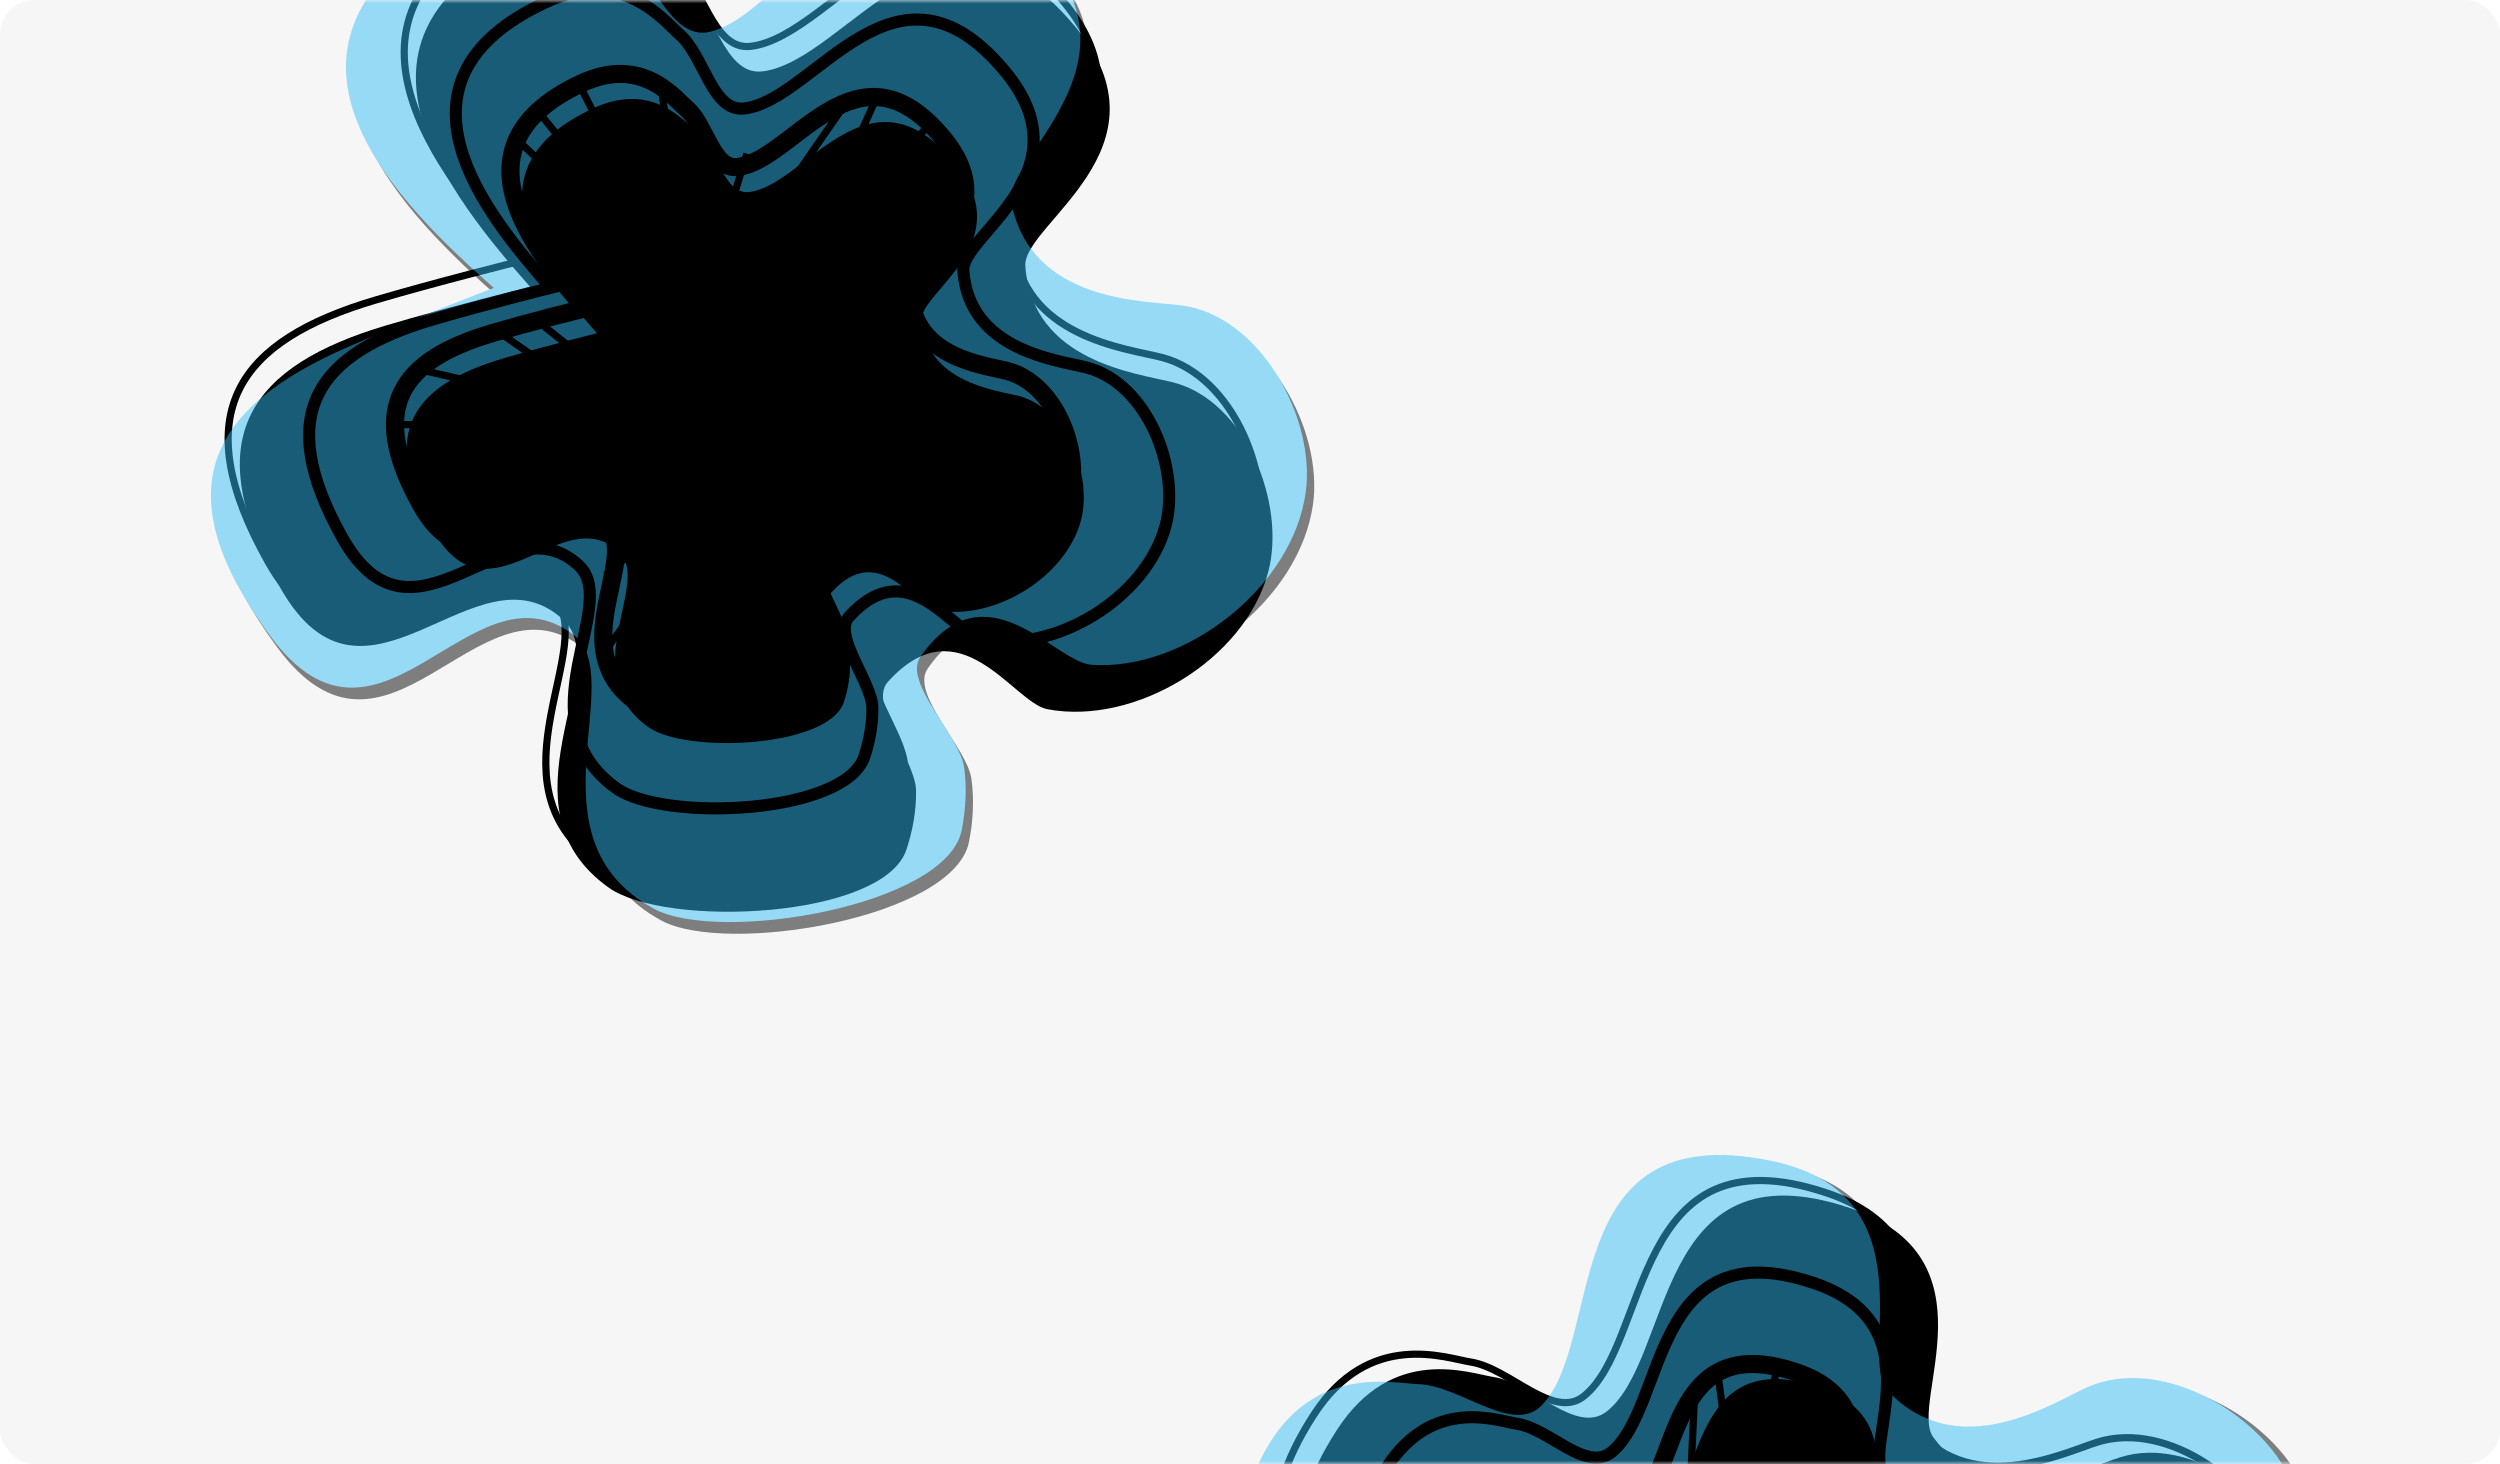 <svg xmlns="http://www.w3.org/2000/svg" xmlns:xlink="http://www.w3.org/1999/xlink" width="362" height="212" viewBox="0 0 362 212">
  <defs>
    <rect id="box-1-a" width="362" height="212" rx="5"/>
    <path id="box-1-d" d="M43.961,54.018 C23.753,51.009 12.002,56.88 13.91,81.845 C15.842,107.123 42.744,87.382 49.152,103.622 C52.797,112.859 28.7,123.772 38.666,141.397 C43.662,150.233 72.827,162.321 80.08,154.623 C82.064,152.518 83.784,150.089 84.958,147.444 C86.686,143.548 83.964,133.156 87.874,131.496 C102.232,125.398 103.074,141.897 107.154,144.834 C117.624,152.37 136.122,150.428 144.544,140.332 C151.055,132.526 152.085,116.573 143.674,109.648 C139.669,106.35 126.359,98.405 131.382,85.329 C133.558,79.667 158.358,79.133 152.596,57.037 C145.068,28.164 120.603,47.567 108.806,43.698 C103.386,41.921 106.363,32.459 104.013,27.257 C102.543,24.002 100.057,12.364 85.288,12.364 C52.963,12.364 60.243,41.157 65.114,57.727 C65.114,57.727 52.867,55.345 43.961,54.018 Z"/>
    <filter id="box-1-c" width="112.9%" height="112.5%" x="-6.5%" y="-4.9%" filterUnits="objectBoundingBox">
      <feMorphology in="SourceAlpha" operator="dilate" radius=".52" result="shadowSpreadOuter1"/>
      <feOffset dy="2" in="shadowSpreadOuter1" result="shadowOffsetOuter1"/>
      <feMorphology in="SourceAlpha" radius="1" result="shadowInner"/>
      <feOffset dy="2" in="shadowInner" result="shadowInner"/>
      <feComposite in="shadowOffsetOuter1" in2="shadowInner" operator="out" result="shadowOffsetOuter1"/>
      <feGaussianBlur in="shadowOffsetOuter1" result="shadowBlurOuter1" stdDeviation="2.5"/>
      <feColorMatrix in="shadowBlurOuter1" values="0 0 0 0 0   0 0 0 0 0   0 0 0 0 0  0 0 0 0.5 0"/>
    </filter>
    <path id="box-1-f" d="M41.241,53.145 C19.861,49.961 7.429,56.172 9.448,82.585 C11.492,109.328 39.954,88.443 46.733,105.624 C50.589,115.397 25.095,126.943 35.639,145.59 C40.924,154.938 71.781,167.727 79.454,159.582 C81.553,157.355 83.373,154.785 84.615,151.987 C86.443,147.865 83.563,136.871 87.7,135.114 C102.89,128.663 103.781,146.118 108.098,149.226 C119.175,157.199 138.745,155.144 147.655,144.463 C154.545,136.204 155.634,119.327 146.735,111.999 C142.498,108.511 128.416,100.105 133.731,86.271 C136.033,80.281 162.27,79.715 156.175,56.338 C148.21,25.791 122.327,46.319 109.845,42.226 C104.111,40.346 107.261,30.335 104.775,24.832 C103.219,21.388 100.589,9.075 84.964,9.075 C50.765,9.075 58.467,39.537 63.62,57.069 C63.62,57.069 50.664,54.548 41.241,53.145 Z"/>
    <filter id="box-1-e" width="111.5%" height="111.1%" x="-5.7%" y="-4.2%" filterUnits="objectBoundingBox">
      <feOffset dy="2" in="SourceAlpha" result="shadowOffsetOuter1"/>
      <feGaussianBlur in="shadowOffsetOuter1" result="shadowBlurOuter1" stdDeviation="2.5"/>
      <feColorMatrix in="shadowBlurOuter1" values="0 0 0 0 0   0 0 0 0 0   0 0 0 0 0  0 0 0 0.5 0"/>
    </filter>
    <path id="box-1-h" d="M57.181,65.495 C43.93,63.522 36.225,67.371 37.476,83.741 C38.743,100.316 56.383,87.372 60.584,98.02 C62.974,104.078 47.174,111.233 53.708,122.79 C56.984,128.584 76.109,136.51 80.864,131.463 C82.165,130.082 83.293,128.489 84.063,126.755 C85.196,124.201 83.411,117.387 85.975,116.298 C95.389,112.3 95.941,123.118 98.617,125.044 C105.482,129.985 117.611,128.712 123.134,122.092 C127.404,116.973 128.079,106.513 122.563,101.972 C119.937,99.81 111.21,94.6 114.504,86.026 C115.93,82.313 132.192,81.963 128.414,67.474 C123.477,48.542 107.436,61.265 99.7,58.728 C96.146,57.563 98.098,51.358 96.557,47.947 C95.593,45.813 93.963,38.182 84.279,38.182 C63.083,38.182 67.857,57.062 71.051,67.927 C71.051,67.927 63.021,66.365 57.181,65.495 Z"/>
    <filter id="box-1-g" width="121.4%" height="120.7%" x="-10.7%" y="-8.2%" filterUnits="objectBoundingBox">
      <feMorphology in="SourceAlpha" operator="dilate" radius="1.31" result="shadowSpreadOuter1"/>
      <feOffset dy="2" in="shadowSpreadOuter1" result="shadowOffsetOuter1"/>
      <feMorphology in="SourceAlpha" radius="1.31" result="shadowInner"/>
      <feOffset dy="2" in="shadowInner" result="shadowInner"/>
      <feComposite in="shadowOffsetOuter1" in2="shadowInner" operator="out" result="shadowOffsetOuter1"/>
      <feGaussianBlur in="shadowOffsetOuter1" result="shadowBlurOuter1" stdDeviation="2.5"/>
      <feColorMatrix in="shadowBlurOuter1" values="0 0 0 0 0   0 0 0 0 0   0 0 0 0 0  0 0 0 0.5 0"/>
    </filter>
    <path id="box-1-j" d="M23.864,16.796 C23.864,16.796 22.186,13.74 17.842,15.815 C17.753,15.857 15.09,18.924 18.734,20.651 C20.998,21.725 12.912,24.416 16.152,26.857 C20.86,30.403 22.374,26.303 23.337,26.987 C24.45,27.776 23.605,29.716 24.615,30.634 C25.64,31.566 30.177,32.104 31.006,31.617 C33.391,30.214 30.899,26.403 31.967,25.451 C33.636,23.962 33.954,24.299 37.145,24.299 C39.638,24.299 39.757,18.404 38.488,17.964 C37.218,17.524 34.933,18.293 32.926,16.796 C32.316,16.341 32.926,13.356 30.065,12.681 C25.205,11.533 27.748,17.58 23.864,16.796 Z"/>
    <filter id="box-1-i" width="182.1%" height="201.8%" x="-41%" y="-40.5%" filterUnits="objectBoundingBox">
      <feMorphology in="SourceAlpha" operator="dilate" radius="1.31" result="shadowSpreadOuter1"/>
      <feOffset dy="2" in="shadowSpreadOuter1" result="shadowOffsetOuter1"/>
      <feMorphology in="SourceAlpha" radius="1.31" result="shadowInner"/>
      <feOffset dy="2" in="shadowInner" result="shadowInner"/>
      <feComposite in="shadowOffsetOuter1" in2="shadowInner" operator="out" result="shadowOffsetOuter1"/>
      <feGaussianBlur in="shadowOffsetOuter1" result="shadowBlurOuter1" stdDeviation="2.5"/>
      <feColorMatrix in="shadowBlurOuter1" values="0 0 0 0 0   0 0 0 0 0   0 0 0 0 0  0 0 0 0.5 0"/>
    </filter>
    <path id="box-1-l" d="M43.961,54.018 C23.753,51.009 12.002,56.88 13.91,81.845 C15.842,107.123 42.744,87.382 49.152,103.622 C52.797,112.859 28.7,123.772 38.666,141.397 C43.662,150.233 72.827,162.321 80.08,154.623 C82.064,152.518 83.784,150.089 84.958,147.444 C86.686,143.548 83.964,133.156 87.874,131.496 C102.232,125.398 103.074,141.897 107.154,144.834 C117.624,152.37 136.122,150.428 144.544,140.332 C151.055,132.526 152.085,116.573 143.674,109.648 C139.669,106.35 126.359,98.405 131.382,85.329 C133.558,79.667 158.358,79.133 152.596,57.037 C145.068,28.164 120.603,47.567 108.806,43.698 C103.386,41.921 106.363,32.459 104.013,27.257 C102.543,24.002 100.057,12.364 85.288,12.364 C52.963,12.364 60.243,41.157 65.114,57.727 C65.114,57.727 52.867,55.345 43.961,54.018 Z"/>
    <filter id="box-1-k" width="112.9%" height="112.5%" x="-6.5%" y="-4.9%" filterUnits="objectBoundingBox">
      <feMorphology in="SourceAlpha" operator="dilate" radius=".52" result="shadowSpreadOuter1"/>
      <feOffset dy="2" in="shadowSpreadOuter1" result="shadowOffsetOuter1"/>
      <feMorphology in="SourceAlpha" radius="1" result="shadowInner"/>
      <feOffset dy="2" in="shadowInner" result="shadowInner"/>
      <feComposite in="shadowOffsetOuter1" in2="shadowInner" operator="out" result="shadowOffsetOuter1"/>
      <feGaussianBlur in="shadowOffsetOuter1" result="shadowBlurOuter1" stdDeviation="2.5"/>
      <feColorMatrix in="shadowBlurOuter1" values="0 0 0 0 0   0 0 0 0 0   0 0 0 0 0  0 0 0 0.5 0"/>
    </filter>
    <path id="box-1-n" d="M41.241,53.145 C19.861,49.961 7.429,56.172 9.448,82.585 C11.492,109.328 39.954,88.443 46.733,105.624 C50.589,115.397 25.095,126.943 35.639,145.59 C40.924,154.938 71.781,167.727 79.454,159.582 C81.553,157.355 83.373,154.785 84.615,151.987 C86.443,147.865 83.563,136.871 87.7,135.114 C102.89,128.663 103.781,146.118 108.098,149.226 C119.175,157.199 138.745,155.144 147.655,144.463 C154.545,136.204 155.634,119.327 146.735,111.999 C142.498,108.511 128.416,100.105 133.731,86.271 C136.033,80.281 162.27,79.715 156.175,56.338 C148.21,25.791 122.327,46.319 109.845,42.226 C104.111,40.346 107.261,30.335 104.775,24.832 C103.219,21.388 100.589,9.075 84.964,9.075 C50.765,9.075 58.467,39.537 63.62,57.069 C63.62,57.069 50.664,54.548 41.241,53.145 Z"/>
    <filter id="box-1-m" width="111.5%" height="111.1%" x="-5.7%" y="-4.2%" filterUnits="objectBoundingBox">
      <feOffset dy="2" in="SourceAlpha" result="shadowOffsetOuter1"/>
      <feGaussianBlur in="shadowOffsetOuter1" result="shadowBlurOuter1" stdDeviation="2.5"/>
      <feColorMatrix in="shadowBlurOuter1" values="0 0 0 0 0   0 0 0 0 0   0 0 0 0 0  0 0 0 0.5 0"/>
    </filter>
    <path id="box-1-p" d="M57.181,65.495 C43.93,63.522 36.225,67.371 37.476,83.741 C38.743,100.316 56.383,87.372 60.584,98.02 C62.974,104.078 47.174,111.233 53.708,122.79 C56.984,128.584 76.109,136.51 80.864,131.463 C82.165,130.082 83.293,128.489 84.063,126.755 C85.196,124.201 83.411,117.387 85.975,116.298 C95.389,112.3 95.941,123.118 98.617,125.044 C105.482,129.985 117.611,128.712 123.134,122.092 C127.404,116.973 128.079,106.513 122.563,101.972 C119.937,99.81 111.21,94.6 114.504,86.026 C115.93,82.313 132.192,81.963 128.414,67.474 C123.477,48.542 107.436,61.265 99.7,58.728 C96.146,57.563 98.098,51.358 96.557,47.947 C95.593,45.813 93.963,38.182 84.279,38.182 C63.083,38.182 67.857,57.062 71.051,67.927 C71.051,67.927 63.021,66.365 57.181,65.495 Z"/>
    <filter id="box-1-o" width="121.4%" height="120.7%" x="-10.7%" y="-8.2%" filterUnits="objectBoundingBox">
      <feMorphology in="SourceAlpha" operator="dilate" radius="1.31" result="shadowSpreadOuter1"/>
      <feOffset dy="2" in="shadowSpreadOuter1" result="shadowOffsetOuter1"/>
      <feMorphology in="SourceAlpha" radius="1.31" result="shadowInner"/>
      <feOffset dy="2" in="shadowInner" result="shadowInner"/>
      <feComposite in="shadowOffsetOuter1" in2="shadowInner" operator="out" result="shadowOffsetOuter1"/>
      <feGaussianBlur in="shadowOffsetOuter1" result="shadowBlurOuter1" stdDeviation="2.5"/>
      <feColorMatrix in="shadowBlurOuter1" values="0 0 0 0 0   0 0 0 0 0   0 0 0 0 0  0 0 0 0.5 0"/>
    </filter>
  </defs>
  <g fill="none" fill-rule="evenodd">
    <mask id="box-1-b" fill="#fff">
      <use xlink:href="#box-1-a"/>
    </mask>
    <use fill="#F6F6F6" xlink:href="#box-1-a"/>
    <g mask="url(#box-1-b)">
      <g transform="rotate(-25 25.34 25.393)">
        <use fill="#000" filter="url(#box-1-c)" xlink:href="#box-1-d"/>
        <use stroke="#000" stroke-width="1.04" xlink:href="#box-1-d"/>
        <g opacity=".488" transform="rotate(-7 83.163 85.627)">
          <use fill="#000" filter="url(#box-1-e)" xlink:href="#box-1-f"/>
          <use fill="#31BEF5" xlink:href="#box-1-f"/>
        </g>
        <path stroke="#000" stroke-width="1.747" d="M50.161,60.056 C33.33,57.549 23.543,62.439 25.132,83.232 C26.741,104.285 49.147,87.843 54.484,101.369 C57.52,109.063 37.451,118.152 45.75,132.831 C49.911,140.19 74.203,150.258 80.243,143.847 C81.895,142.093 83.328,140.07 84.306,137.867 C85.745,134.623 83.478,125.968 86.735,124.584 C98.693,119.506 99.394,133.247 102.792,135.693 C111.512,141.97 126.919,140.353 133.933,131.944 C139.357,125.443 140.214,112.156 133.208,106.388 C129.873,103.642 118.787,97.024 122.972,86.134 C124.783,81.418 145.438,80.973 140.64,62.57 C134.37,38.523 113.994,54.682 104.168,51.461 C99.654,49.98 102.133,42.1 100.176,37.767 C98.952,35.056 96.881,25.363 84.58,25.363 C57.658,25.363 63.722,49.344 67.778,63.145 C67.778,63.145 57.579,61.161 50.161,60.056 Z"/>
        <use fill="#000" filter="url(#box-1-g)" xlink:href="#box-1-h"/>
        <use stroke="#000" stroke-width="2.621" xlink:href="#box-1-h"/>
        <g transform="rotate(-20 237.305 -113.78)">
          <path stroke="#000" stroke-width="1.747" d="M19.468,9.982 C19.468,9.982 15.663,3.049 5.808,7.756 C5.606,7.852 -0.435,14.808 7.831,18.728 C12.967,21.163 -5.378,27.269 1.973,32.806 C12.655,40.852 16.088,31.55 18.273,33.1 C20.799,34.892 18.882,39.292 21.173,41.376 C23.497,43.489 33.791,44.711 35.672,43.604 C41.082,40.421 35.429,31.777 37.852,29.616 C41.639,26.239 42.36,27.003 49.599,27.003 C55.255,27.003 55.525,13.629 52.645,12.63 C49.765,11.632 44.58,13.377 40.028,9.982 C38.644,8.95 40.028,2.178 33.537,0.645 C22.512,-1.959 28.28,11.759 19.468,9.982 Z"/>
          <path stroke="#000" stroke-width="1.04" d="M21.81,13.612 C21.81,13.612 19.138,8.745 12.219,12.05 C12.078,12.117 7.837,17.001 13.64,19.753 C17.246,21.462 4.366,25.749 9.527,29.637 C17.027,35.285 19.437,28.755 20.971,29.843 C22.744,31.101 21.398,34.19 23.007,35.653 C24.639,37.137 31.866,37.994 33.186,37.218 C36.984,34.983 33.016,28.914 34.717,27.397 C37.375,25.026 37.882,25.562 42.964,25.562 C46.935,25.562 47.124,16.173 45.102,15.472 C43.08,14.771 39.44,15.996 36.244,13.612 C35.273,12.888 36.244,8.133 31.687,7.057 C23.947,5.229 27.997,14.86 21.81,13.612 Z"/>
          <use fill="#000" filter="url(#box-1-i)" xlink:href="#box-1-j"/>
          <use stroke="#000" stroke-width="2.621" xlink:href="#box-1-j"/>
        </g>
        <g transform="translate(37.417 38.327)">
          <path fill="#D8D8D8" stroke="#000" stroke-linecap="square" stroke-width="1.04" d="M45.684 25.696L39.593 1.307M47.424 24.825L46.554.436M50.905 25.696L56.996 5.662M55.255 29.181L63.957 19.599M57.866 31.794L78.75 19.599M71.789 30.923L83.971 20.47M64.827 64.023L66.568 90.155M48.294 65.765L47.424 77.96M56.996 67.508L63.957 88.413M52.645 68.379L50.034 77.089M31.761 66.637L16.098 75.347M24.8 40.505L9.137 28.31M27.41 38.762L21.319 28.31M43.073 27.439L30.891 16.115M27.41 50.957L1.305 50.086M30.021 50.957L15.228 54.442M30.021 54.442L20.449 56.184M30.891 37.02L26.54 28.31M42.203 30.052L33.501 24.825M70.048 44.86L77.01 49.215M74.399 41.376L81.36 44.86M53.515 26.567L60.476 16.115M34.372 30.052L40.463 37.02M26.54 64.023L20.449 65.765"/>
          <ellipse cx="49.164" cy="48.344" fill="#000" rx="3.916" ry="2.178"/>
          <path stroke="#000" stroke-linecap="square" stroke-width="1.04" d="M72.659 33.536L90.062 26.567M73.529 36.149L90.932 31.794M74.399 38.762L86.581 40.505M66.568 46.602L87.452 76.218M64.827 47.473L84.841 82.316M63.087 48.344L77.88 86.671M46.554 63.152L33.501 93.64M45.684 61.41L25.67 90.155M42.203 62.281L18.709 85.8M24.8 49.215L.435 42.247M23.059 46.602L.435 37.891M23.059 43.118L2.175 33.536M43.943 25.696L35.242 3.92"/>
        </g>
      </g>
    </g>
    <g mask="url(#box-1-b)">
      <g transform="rotate(-57 315.003 11.916)">
        <use fill="#000" filter="url(#box-1-k)" xlink:href="#box-1-l"/>
        <use stroke="#000" stroke-width="1.04" xlink:href="#box-1-l"/>
        <g opacity=".488" transform="rotate(-7 83.163 85.627)">
          <use fill="#000" filter="url(#box-1-m)" xlink:href="#box-1-n"/>
          <use fill="#31BEF5" xlink:href="#box-1-n"/>
        </g>
        <path stroke="#000" stroke-width="1.747" d="M50.161,60.056 C33.33,57.549 23.543,62.439 25.132,83.232 C26.741,104.285 49.147,87.843 54.484,101.369 C57.52,109.063 37.451,118.152 45.75,132.831 C49.911,140.19 74.203,150.258 80.243,143.847 C81.895,142.093 83.328,140.07 84.306,137.867 C85.745,134.623 83.478,125.968 86.735,124.584 C98.693,119.506 99.394,133.247 102.792,135.693 C111.512,141.97 126.919,140.353 133.933,131.944 C139.357,125.443 140.214,112.156 133.208,106.388 C129.873,103.642 118.787,97.024 122.972,86.134 C124.783,81.418 145.438,80.973 140.64,62.57 C134.37,38.523 113.994,54.682 104.168,51.461 C99.654,49.98 102.133,42.1 100.176,37.767 C98.952,35.056 96.881,25.363 84.58,25.363 C57.658,25.363 63.722,49.344 67.778,63.145 C67.778,63.145 57.579,61.161 50.161,60.056 Z"/>
        <use fill="#000" filter="url(#box-1-o)" xlink:href="#box-1-p"/>
        <use stroke="#000" stroke-width="2.621" xlink:href="#box-1-p"/>
        <g stroke="#000" stroke-linecap="square" stroke-width="1.04" transform="translate(37.417 38.327)">
          <path fill="#D8D8D8" d="M57.866 31.794L78.75 19.599M71.789 30.923L83.971 20.47"/>
          <path d="M72.659 33.536L90.062 26.567M73.529 36.149L90.932 31.794M74.399 38.762L86.581 40.505M66.568 46.602L87.452 76.218"/>
        </g>
      </g>
    </g>
  </g>
</svg>
